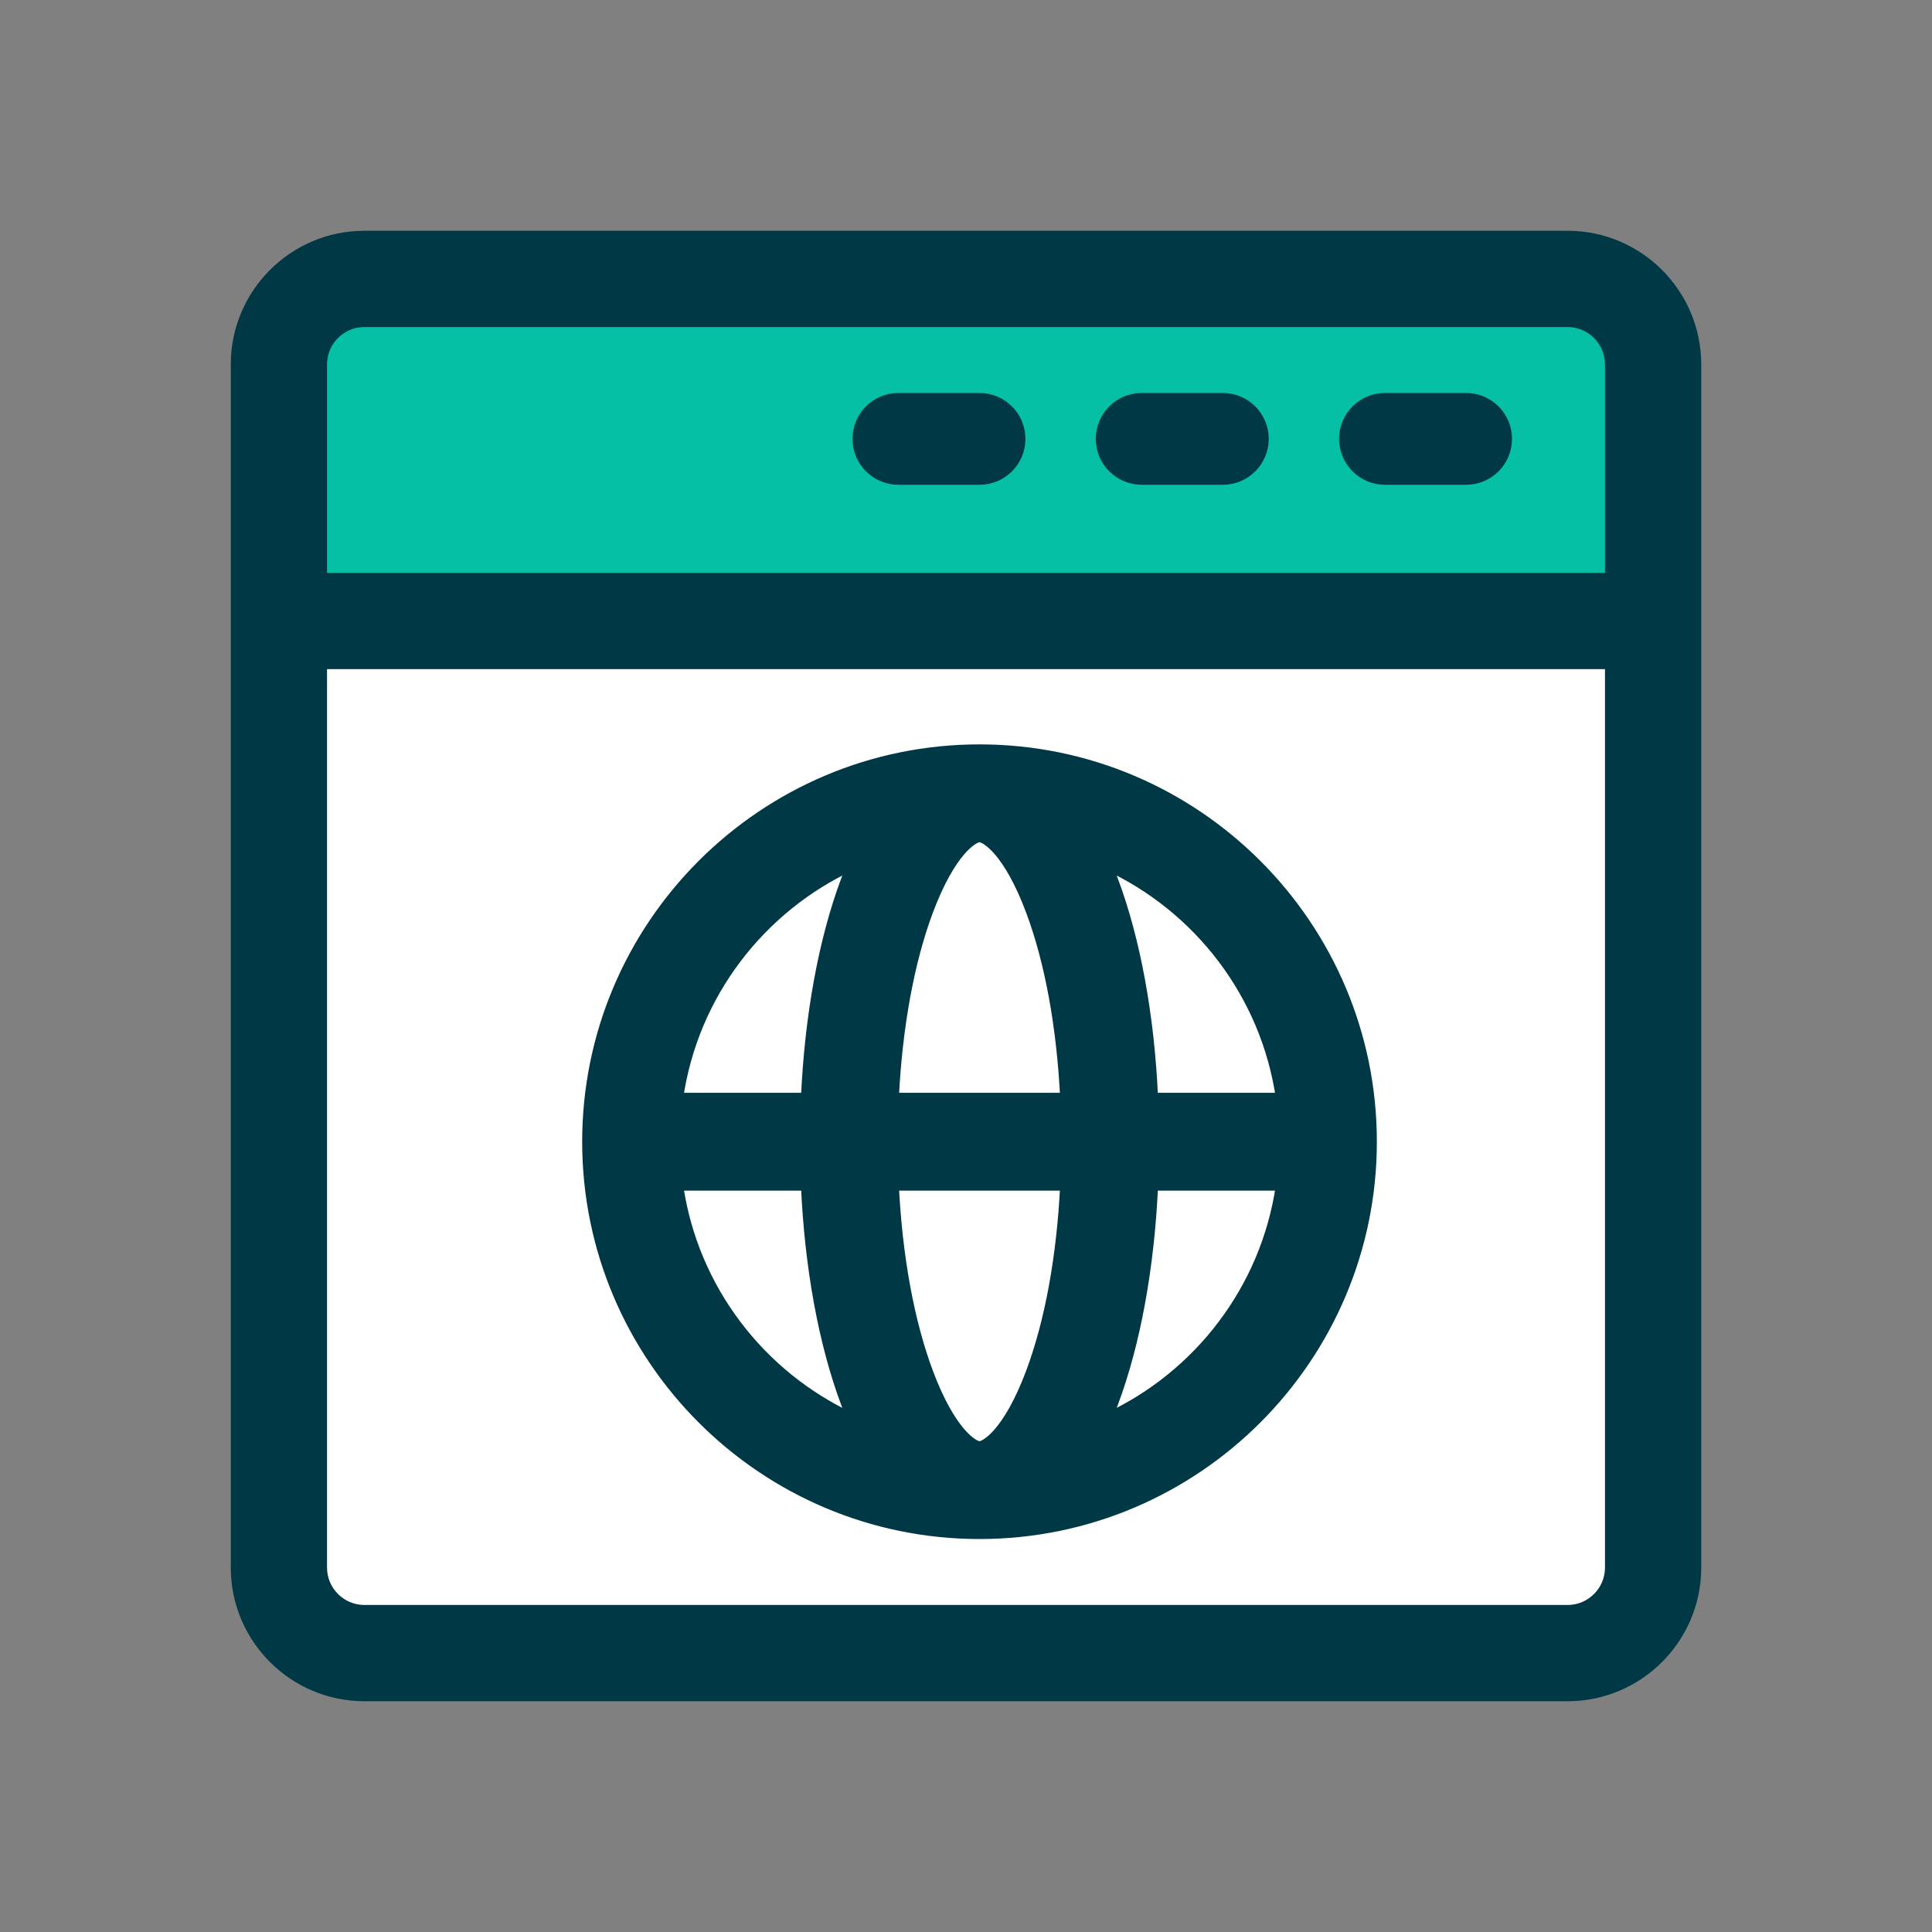 <?xml version="1.0" encoding="UTF-8"?>
<svg width="90px" height="90px" viewBox="0 0 90 90" version="1.1" xmlns="http://www.w3.org/2000/svg" xmlns:xlink="http://www.w3.org/1999/xlink">
    <rect x="0" y="0" width="90" height="90" fill="#808080" stroke="none"/>
    <!-- Generator: Sketch 51.2 (57519) - http://www.bohemiancoding.com/sketch -->
    <title>Group 13</title>
    <desc>Created with Sketch.</desc>
    <defs></defs>
    <g id="Desktop" stroke="none" stroke-width="1" fill="none" fill-rule="evenodd">
        <g id="FAQs-2" transform="translate(-1018, -1057)">
            <g id="Group-13-Copy-2" transform="translate(216, 1026)">
                <g id="Group-2-Copy-6" transform="translate(686, 0)">
                    <g id="Group-10" transform="translate(127, 42)">
                        <rect id="Rectangle-3" fill="#FFFFFF" x="2" y="18" width="63" height="47"></rect>
                        <g id="Group-13">
                            <rect id="Rectangle" fill="#05C0A5" x="3" y="3" width="63" height="15"></rect>
                            <g id="browser" fill="#003945" fill-rule="nonzero" stroke="#003945" stroke-width="0.5">
                                <path d="M62.023,0 L5.977,0 C2.681,0 0,2.681 0,5.977 L0,62.023 C0,65.319 2.681,68 5.977,68 L62.023,68 C65.319,68 68,65.319 68,62.023 L68,5.977 C68,2.681 65.319,0 62.023,0 Z M64.016,62.023 C64.016,63.122 63.122,64.016 62.023,64.016 L5.977,64.016 C4.878,64.016 3.984,63.122 3.984,62.023 L3.984,19.922 L64.016,19.922 L64.016,62.023 Z M64.016,15.938 L3.984,15.938 L3.984,5.977 C3.984,4.878 4.878,3.984 5.977,3.984 L62.023,3.984 C63.122,3.984 64.016,4.878 64.016,5.977 L64.016,15.938 Z" id="Shape"></path>
                                <path d="M57.296,7.556 L53.519,7.556 C52.475,7.556 51.63,8.401 51.63,9.444 C51.63,10.488 52.475,11.333 53.519,11.333 L57.296,11.333 C58.339,11.333 59.185,10.488 59.185,9.444 C59.185,8.401 58.339,7.556 57.296,7.556 Z" id="Shape"></path>
                                <path d="M45.963,7.556 L42.185,7.556 C41.142,7.556 40.296,8.401 40.296,9.444 C40.296,10.488 41.142,11.333 42.185,11.333 L45.963,11.333 C47.006,11.333 47.852,10.488 47.852,9.444 C47.852,8.401 47.006,7.556 45.963,7.556 Z" id="Shape"></path>
                                <path d="M34.63,7.556 L30.852,7.556 C29.809,7.556 28.963,8.401 28.963,9.444 C28.963,10.488 29.809,11.333 30.852,11.333 L34.63,11.333 C35.673,11.333 36.519,10.488 36.519,9.444 C36.519,8.401 35.673,7.556 34.63,7.556 Z" id="Shape"></path>
                                <path d="M34.63,23.926 C24.561,23.926 16.37,32.117 16.37,42.185 C16.37,52.253 24.561,60.444 34.63,60.444 C44.698,60.444 52.889,52.253 52.889,42.185 C52.889,32.117 44.698,23.926 34.63,23.926 Z M48.686,40.156 L42.698,40.156 C42.528,36.344 41.882,32.793 40.833,29.996 C40.739,29.745 40.643,29.507 40.546,29.276 C44.843,31.253 47.99,35.314 48.686,40.156 Z M20.574,44.214 L26.561,44.214 C26.731,48.027 27.377,51.578 28.426,54.374 C28.52,54.625 28.616,54.863 28.713,55.094 C24.416,53.117 21.269,49.056 20.574,44.214 Z M28.426,29.996 C27.377,32.793 26.731,36.344 26.561,40.157 L20.574,40.157 C21.269,35.314 24.416,31.253 28.713,29.276 C28.616,29.507 28.52,29.745 28.426,29.996 Z M37.034,52.949 C35.982,55.755 34.919,56.387 34.63,56.387 C34.34,56.387 33.278,55.755 32.225,52.949 C31.338,50.582 30.783,47.534 30.622,44.214 L38.637,44.214 C38.476,47.534 37.922,50.582 37.034,52.949 Z M30.622,40.156 C30.783,36.837 31.338,33.789 32.225,31.421 C33.278,28.615 34.34,27.984 34.63,27.984 C34.919,27.984 35.982,28.615 37.034,31.421 C37.922,33.789 38.476,36.837 38.637,40.156 L30.622,40.156 Z M40.546,55.094 C40.643,54.863 40.739,54.625 40.833,54.374 C41.882,51.578 42.528,48.027 42.698,44.214 L48.686,44.214 C47.99,49.056 44.843,53.117 40.546,55.094 Z" id="Shape"></path>
                            </g>
                        </g>
                    </g>
                </g>
            </g>
        </g>
    </g>
</svg>
